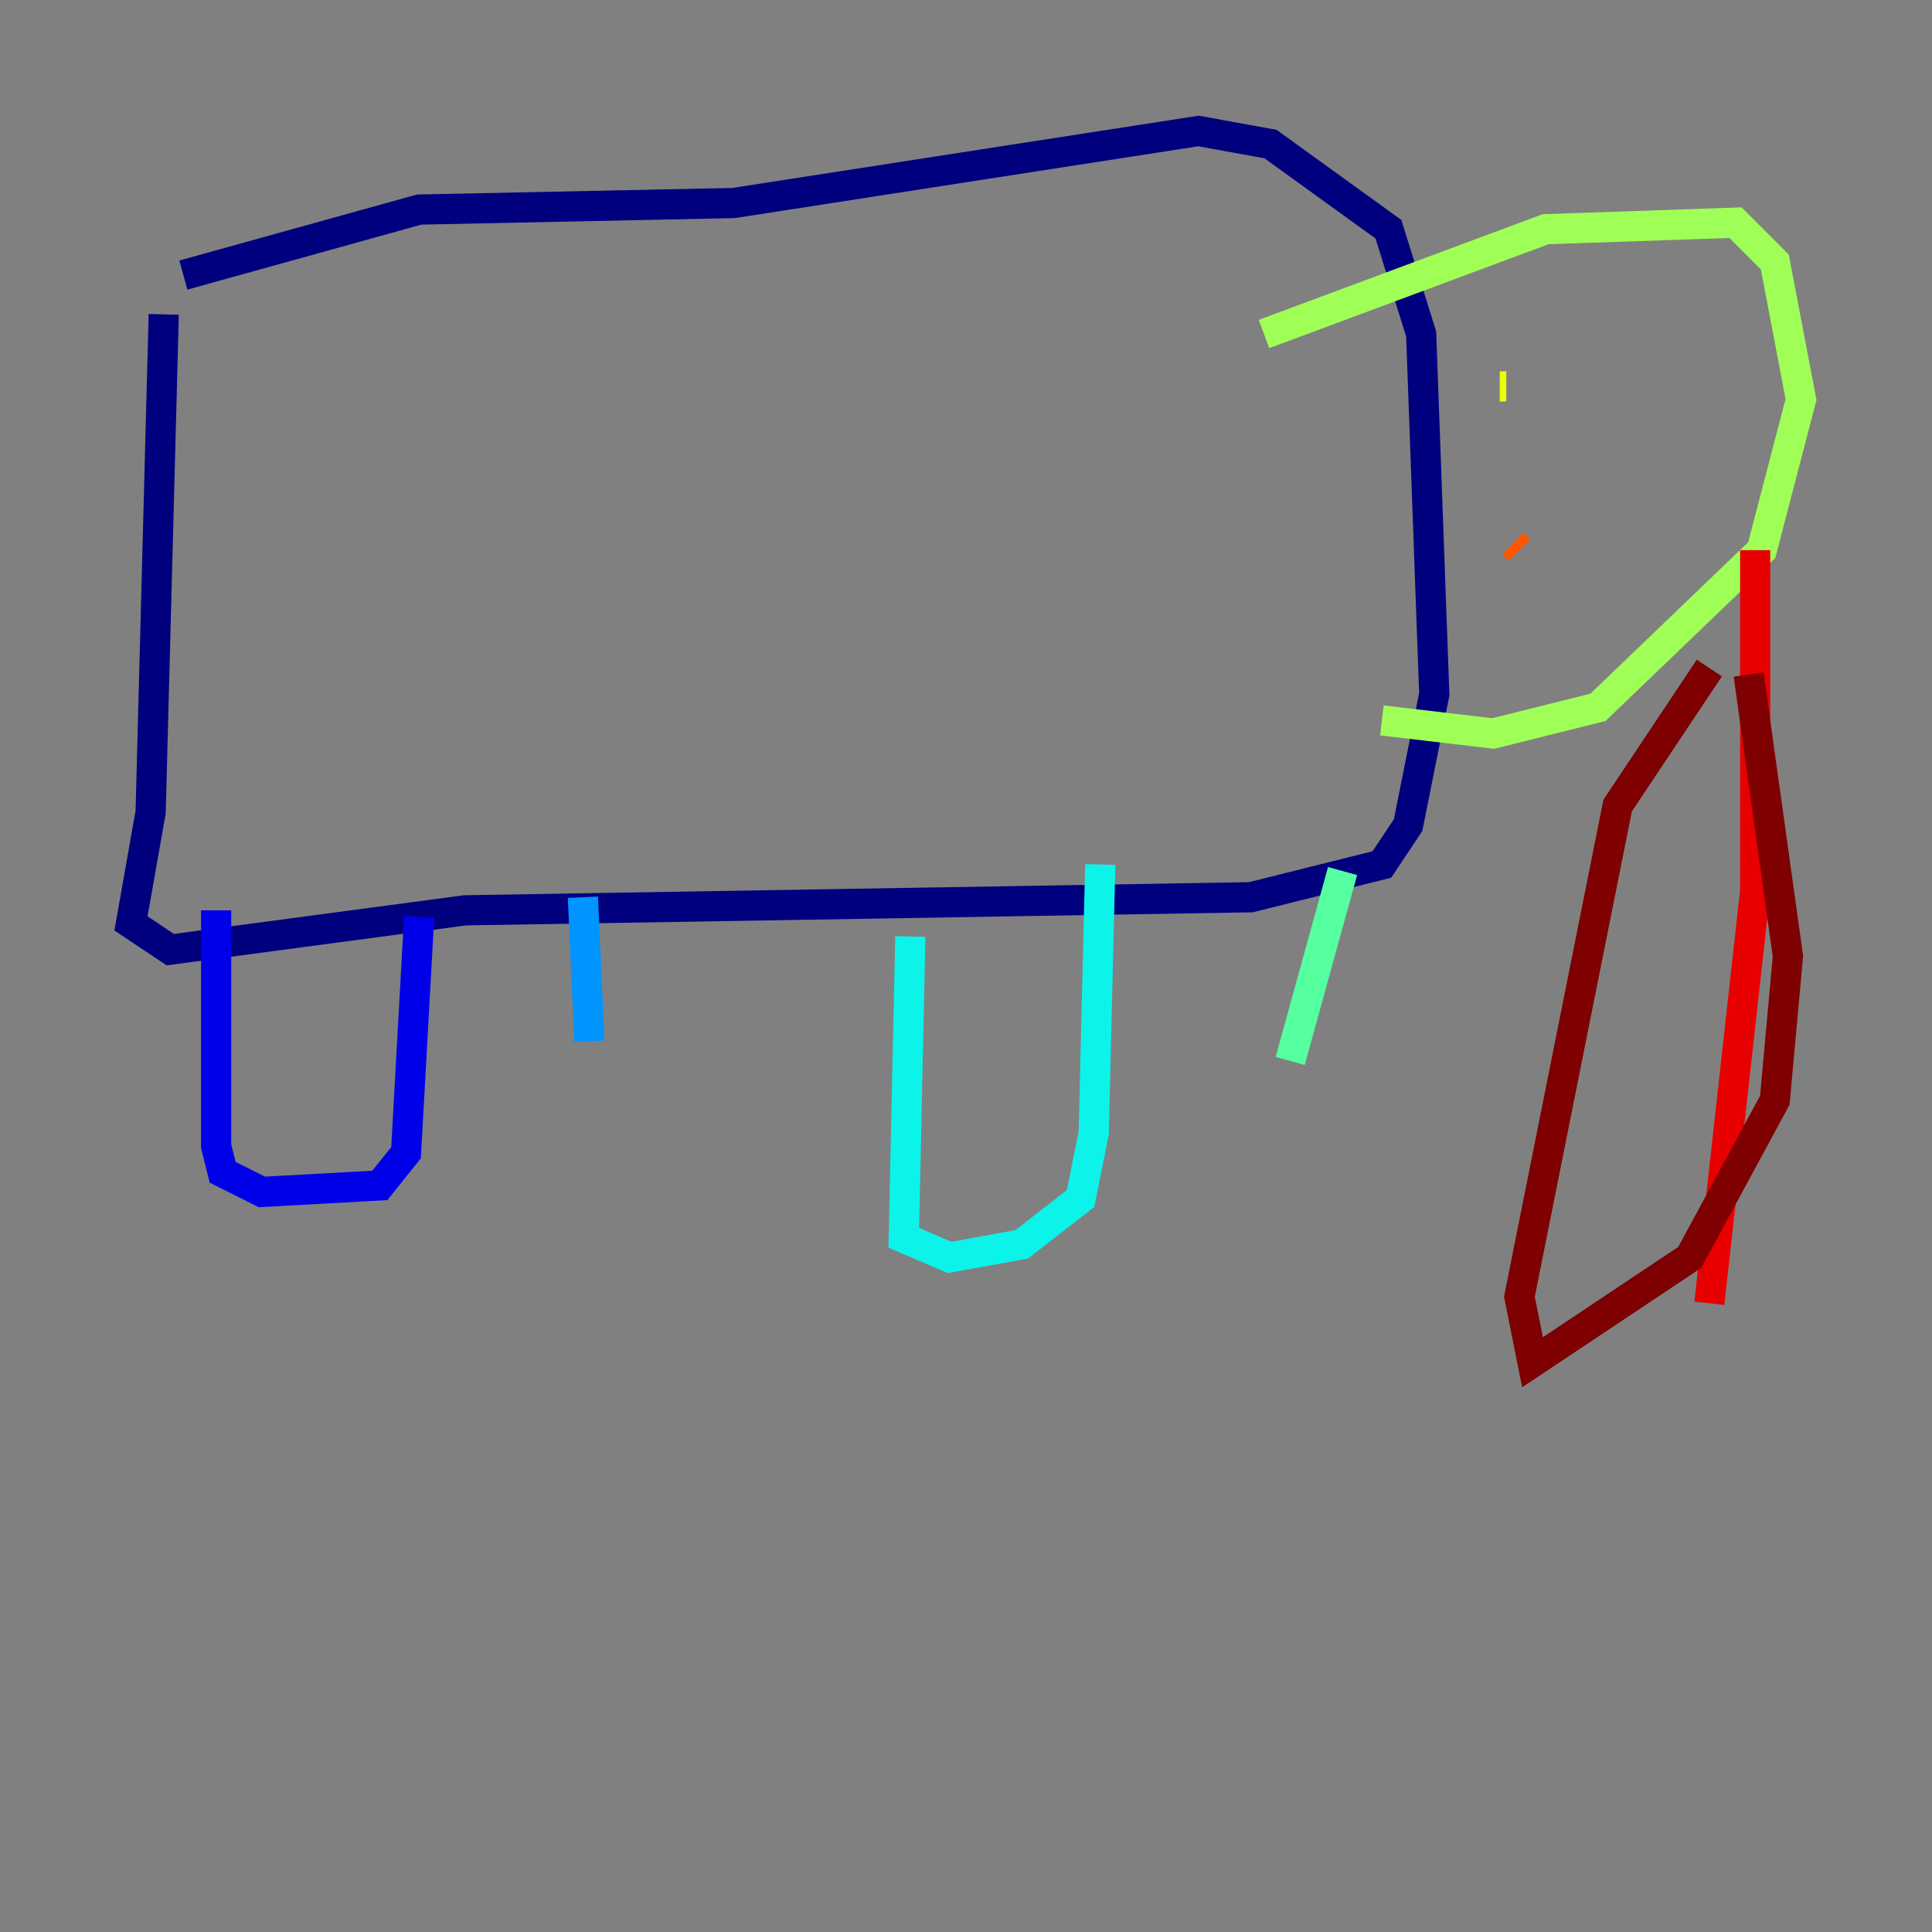 <?xml version="1.0" encoding="utf-8" ?>
<svg baseProfile="tiny" height="128" version="1.2" viewBox="0,0,128,128" width="128" xmlns="http://www.w3.org/2000/svg" xmlns:ev="http://www.w3.org/2001/xml-events" xmlns:xlink="http://www.w3.org/1999/xlink"><rect x="0" y="0" width="128" height="128" fill="#808080" stroke="none"/><defs /><polyline fill="none" points="10.848,20.827 9.98,53.803 8.678,61.18 11.281,62.915 30.807,60.312 82.875,59.444 91.552,57.275 93.288,54.671 95.024,45.993 94.156,22.129 91.986,15.186 84.176,9.546 79.403,8.678 48.597,13.451 27.77,13.885 12.149,18.224" stroke="#00007f" stroke-width="2" /><polyline fill="none" points="14.319,60.312 14.319,75.932 14.752,77.668 17.356,78.969 25.166,78.536 26.902,76.366 27.77,60.746" stroke="#0000e8" stroke-width="2" /><polyline fill="none" points="40.786,61.614 40.786,61.614" stroke="#0038ff" stroke-width="2" /><polyline fill="none" points="38.617,59.444 39.051,68.99" stroke="#0094ff" stroke-width="2" /><polyline fill="none" points="60.312,62.047 59.878,82.007 62.915,83.308 67.688,82.441 71.593,79.403 72.461,75.064 72.895,57.275" stroke="#0cf4ea" stroke-width="2" /><polyline fill="none" points="88.949,57.709 85.478,70.291" stroke="#56ffa0" stroke-width="2" /><polyline fill="none" points="83.742,22.129 102.4,15.186 114.983,14.752 117.586,17.356 119.322,26.468 116.719,36.447 105.871,46.861 98.929,48.597 91.552,47.729" stroke="#a0ff56" stroke-width="2" /><polyline fill="none" points="99.797,25.6 99.363,25.6" stroke="#eaff0c" stroke-width="2" /><polyline fill="none" points="112.38,22.997 112.38,22.997" stroke="#ffaa00" stroke-width="2" /><polyline fill="none" points="100.664,36.447 100.231,36.014" stroke="#ff5500" stroke-width="2" /><polyline fill="none" points="116.285,36.447 116.285,59.01 113.248,86.346" stroke="#e80000" stroke-width="2" /><polyline fill="none" points="113.248,44.258 107.173,53.37 100.664,85.912 101.532,90.251 111.946,83.308 117.586,72.895 118.454,63.349 115.851,44.691" stroke="#7f0000" stroke-width="2" /></svg>